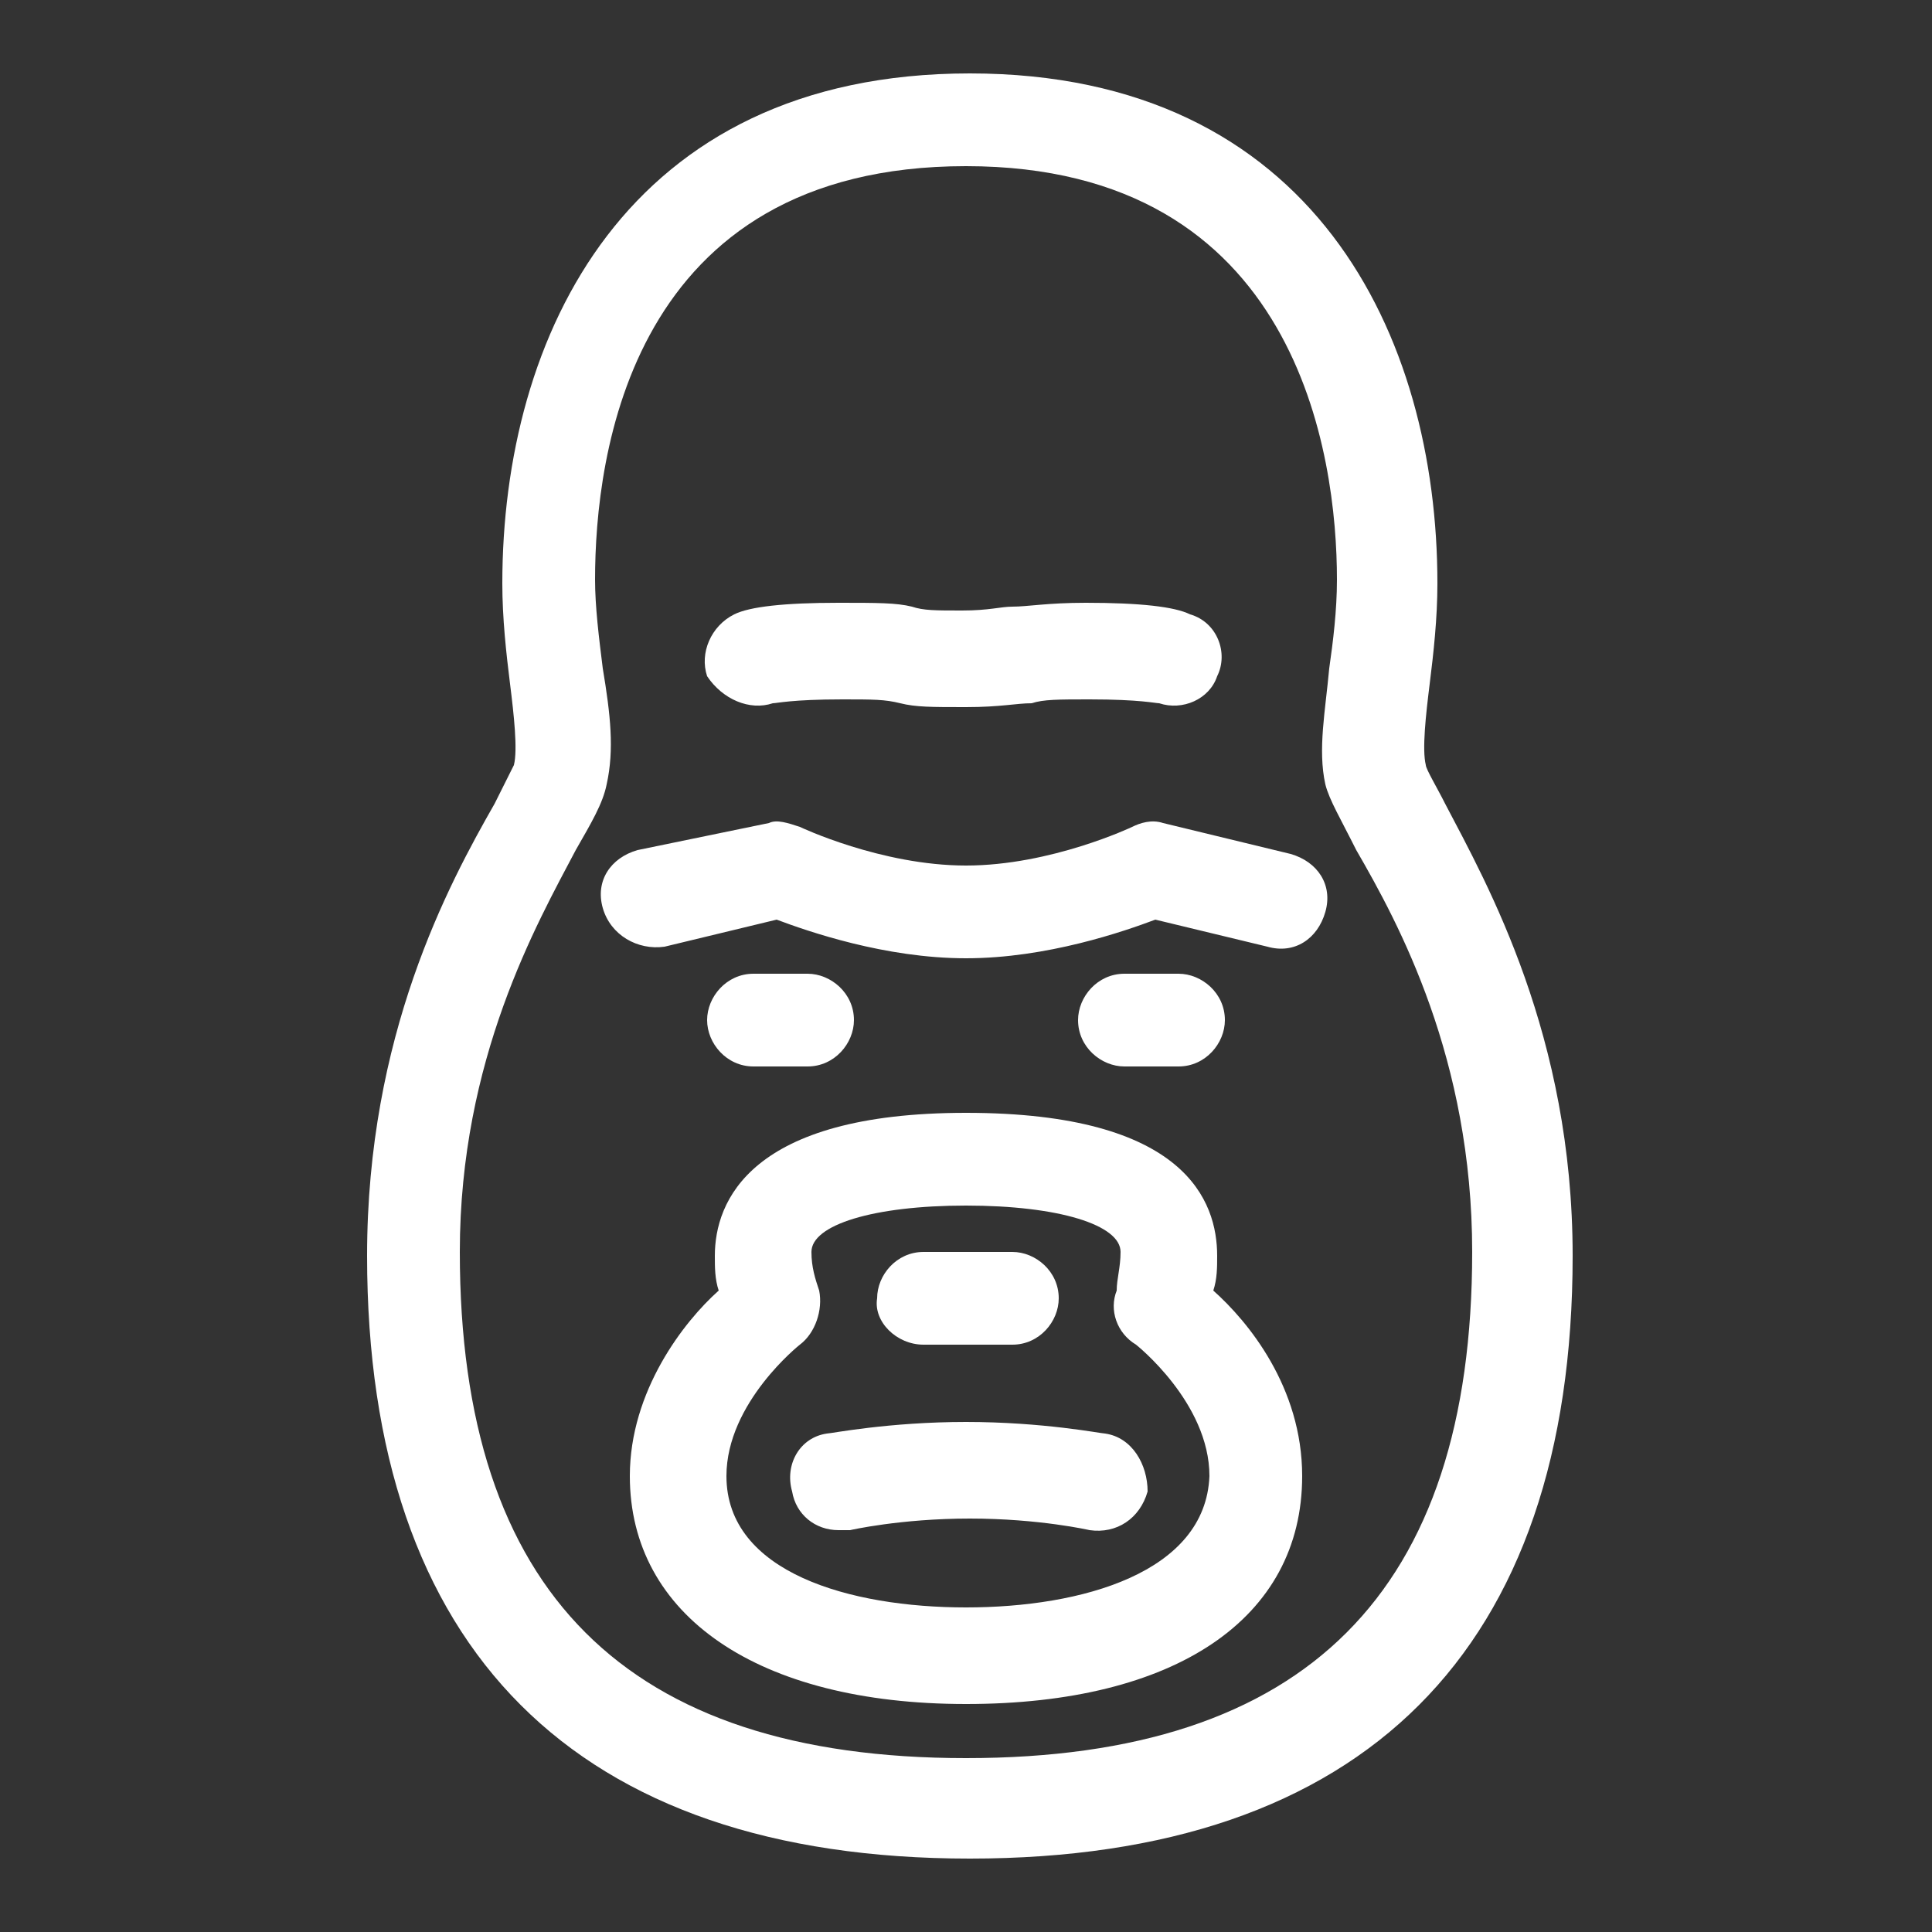 <svg fill="#FFFFFF" xmlns="http://www.w3.org/2000/svg" xmlns:xlink="http://www.w3.org/1999/xlink" version="1.1" x="0px" y="0px" viewBox="0 0 50 50" enable-background="new 0 0 50 50" xml:space="preserve"><rect x="0" y="0" width="50" height="50" fill="#333333" stroke="none"/><g><path d="M12.8,20.8c-1.2,2.1-3.3,6-3.3,11.7c0,10.2,5.4,15.6,15.6,15.6c10.2,0,15.6-5.4,15.6-15.6c0-5.7-2.2-9.6-3.3-11.7   c-0.2-0.4-0.5-0.9-0.5-1c-0.1-0.4,0-1.3,0.1-2.1c0.1-0.8,0.2-1.7,0.2-2.6c0-6.4-3.2-13.2-12.1-13.2c-8.9,0-12.1,6.8-12.1,13.2   c0,0.9,0.1,1.8,0.2,2.6c0.1,0.8,0.2,1.7,0.1,2.1C13.2,20,13,20.4,12.8,20.8z M14.9,22c0.4-0.7,0.7-1.2,0.8-1.7   c0.2-0.9,0.1-1.8-0.1-3c-0.1-0.8-0.2-1.6-0.2-2.3c0-3.2,0.9-10.7,9.6-10.7c8.6,0,9.6,7.5,9.6,10.7c0,0.8-0.1,1.6-0.2,2.3   c-0.1,1.1-0.3,2.1-0.1,3c0.1,0.4,0.4,0.9,0.8,1.7c1.1,1.9,3,5.4,3,10.4c0,8.8-4.3,13.1-13.1,13.1c-8.8,0-13.1-4.3-13.1-13.1   C11.9,27.4,13.9,23.9,14.9,22z"></path><path d="M31.5,32.5c0-1.4-0.8-3.7-6.5-3.7c-5.6,0-6.5,2.3-6.5,3.7c0,0.3,0,0.6,0.1,0.9c-0.9,0.8-2.3,2.6-2.3,4.8   c0,3.6,3.3,5.9,8.7,5.9c5.4,0,8.7-2.2,8.7-5.9c0-2.3-1.4-4-2.3-4.8C31.5,33.1,31.5,32.8,31.5,32.5z M25,41.6c-3,0-6.2-0.9-6.2-3.4   c0-1.9,1.9-3.4,1.9-3.4c0.4-0.3,0.6-0.9,0.5-1.4c-0.1-0.3-0.2-0.6-0.2-1c0-0.7,1.6-1.2,4-1.2c2.4,0,4,0.5,4,1.2   c0,0.4-0.1,0.7-0.1,1c-0.2,0.5,0,1.1,0.5,1.4c0,0,1.9,1.5,1.9,3.4C31.2,40.7,28,41.6,25,41.6z"></path><path d="M17.2,24.5l2.9-0.7c0.8,0.3,2.8,1,4.9,1c2.1,0,4.1-0.7,4.9-1l2.9,0.7c0.7,0.2,1.3-0.2,1.5-0.9c0.2-0.7-0.2-1.3-0.9-1.5   l-3.3-0.8c-0.3-0.1-0.6,0-0.8,0.1c0,0-2.1,1-4.3,1c-2.2,0-4.3-1-4.3-1c-0.3-0.1-0.6-0.2-0.8-0.1L16.5,22c-0.7,0.2-1.1,0.8-0.9,1.5   C15.8,24.2,16.5,24.6,17.2,24.5z"></path><path d="M20,18.2c0.1,0,0.5-0.1,1.8-0.1c0.8,0,1.1,0,1.5,0.1c0.4,0.1,0.8,0.1,1.7,0.1c0.9,0,1.3-0.1,1.7-0.1   c0.3-0.1,0.7-0.1,1.5-0.1c1.3,0,1.7,0.1,1.8,0.1c0.6,0.2,1.3-0.1,1.5-0.7c0.3-0.6,0-1.4-0.7-1.6c-0.4-0.2-1.3-0.3-2.7-0.3   c-1,0-1.5,0.1-1.9,0.1c-0.3,0-0.6,0.1-1.3,0.1c-0.7,0-1,0-1.3-0.1c-0.4-0.1-0.9-0.1-1.9-0.1c-1.4,0-2.3,0.1-2.7,0.3   c-0.6,0.3-0.9,1-0.7,1.6C18.7,18.1,19.4,18.4,20,18.2z"></path><path d="M28.6,37.1c-0.1,0-1.6-0.3-3.6-0.3c-2,0-3.5,0.3-3.6,0.3c-0.7,0.1-1.1,0.8-0.9,1.5c0.1,0.6,0.6,1,1.2,1c0.1,0,0.2,0,0.3,0   c0,0,1.3-0.3,3.1-0.3c1.8,0,3.1,0.3,3.1,0.3c0.7,0.1,1.3-0.3,1.5-1C29.7,37.9,29.3,37.2,28.6,37.1z"></path><path d="M19.5,27.6h1.4c0.7,0,1.2-0.6,1.2-1.2c0-0.7-0.6-1.2-1.2-1.2h-1.4c-0.7,0-1.2,0.6-1.2,1.2C18.3,27,18.8,27.6,19.5,27.6z"></path><path d="M30.5,27.6c0.7,0,1.2-0.6,1.2-1.2c0-0.7-0.6-1.2-1.2-1.2h-1.4c-0.7,0-1.2,0.6-1.2,1.2c0,0.7,0.6,1.2,1.2,1.2H30.5z"></path><path d="M23.9,34.8h2.3c0.7,0,1.2-0.6,1.2-1.2c0-0.7-0.6-1.2-1.2-1.2h-2.3c-0.7,0-1.2,0.6-1.2,1.2C22.6,34.2,23.2,34.8,23.9,34.8z"></path></g></svg>